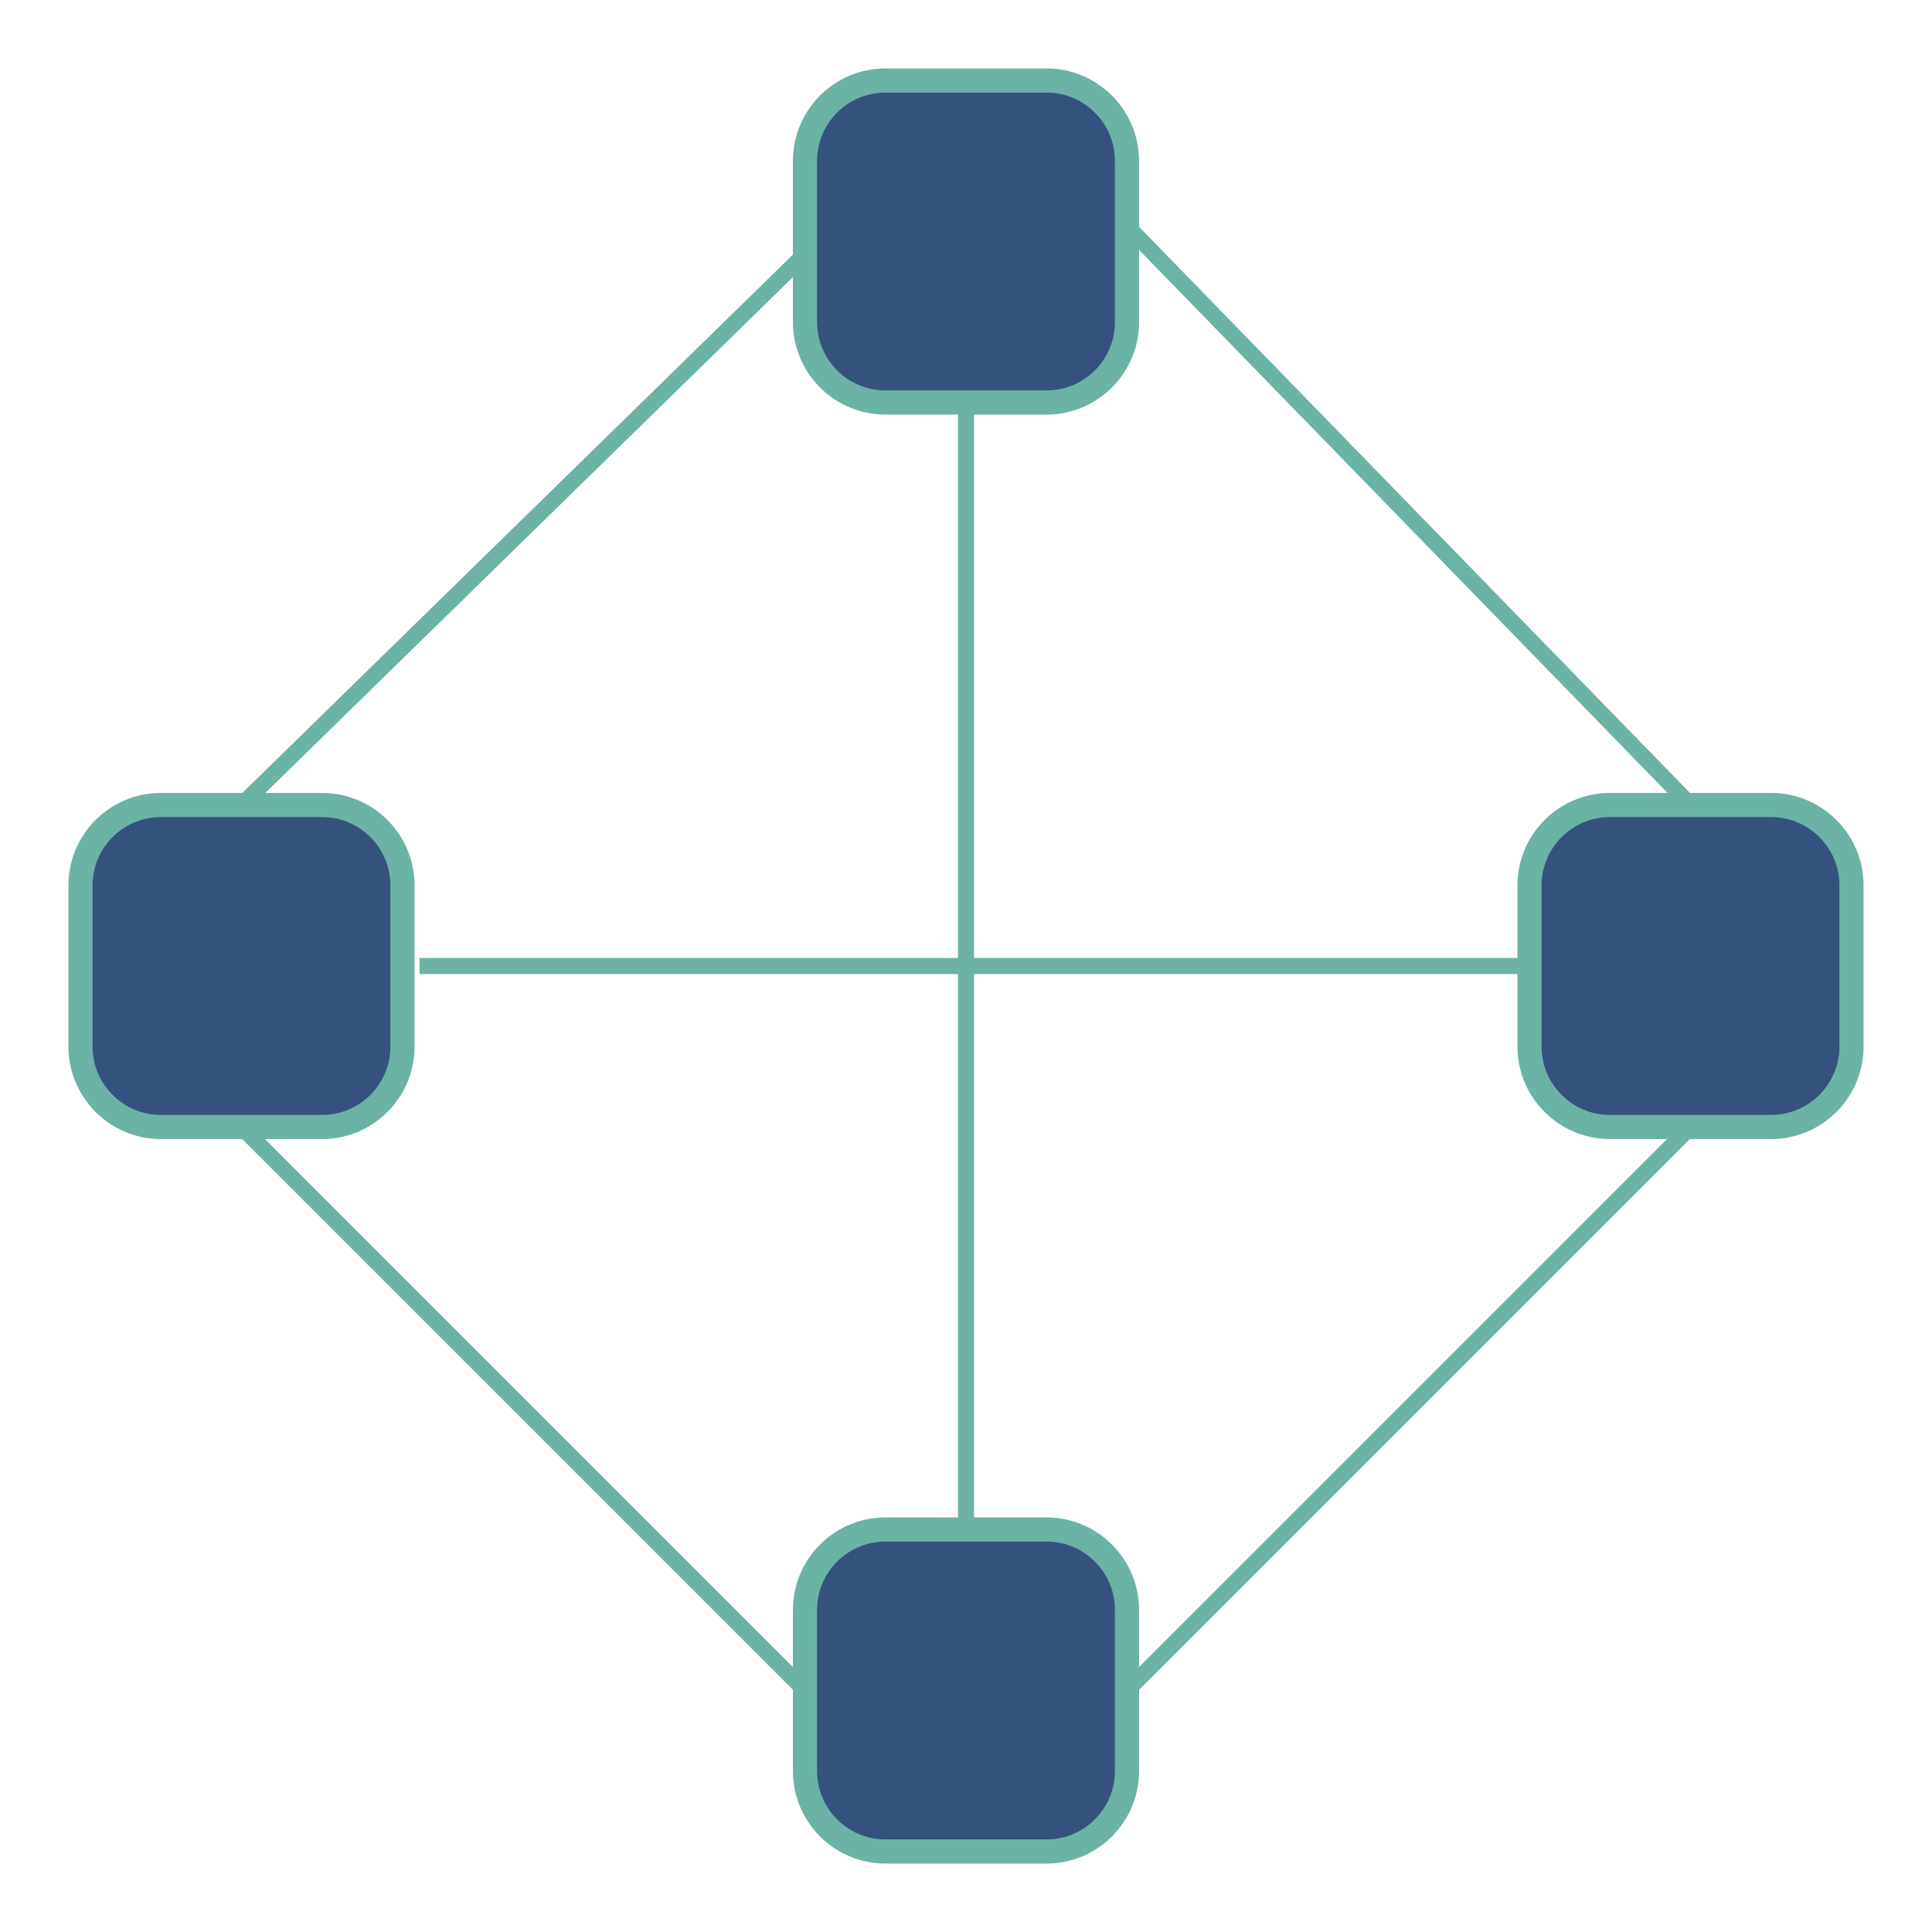 <?xml version="1.0" encoding="UTF-8" standalone="no"?>
<!DOCTYPE svg PUBLIC "-//W3C//DTD SVG 1.1//EN" "http://www.w3.org/Graphics/SVG/1.1/DTD/svg11.dtd">
<svg version="1.1" xmlns="http://www.w3.org/2000/svg" xmlns:xlink="http://www.w3.org/1999/xlink" preserveAspectRatio="xMidYMid meet" viewBox="0 0 240 240" width="240" height="240"><defs><path d="M130 10C135.52 10 140 14.48 140 20C140 26 140 34 140 40C140 45.53 135.52 50 130 50C124 50 116 50 110 50C104.47 50 100 45.53 100 40C100 34 100 26 100 20C100 14.48 104.47 10 110 10C116 10 124 10 130 10Z" id="a3LH26JdOn"></path><path d="M40 100C45.52 100 50 104.47 50 110C50 116 50 124 50 130C50 135.52 45.52 140 40 140C34 140 26 140 20 140C14.47 140 10 135.52 10 130C10 124 10 116 10 110C10 104.47 14.47 100 20 100C26 100 34 100 40 100Z" id="c4P2vXA5Hd"></path><path d="M220 100C225.52 100 230 104.47 230 110C230 116 230 124 230 130C230 135.52 225.52 140 220 140C214 140 206 140 200 140C194.48 140 190 135.52 190 130C190 124 190 116 190 110C190 104.47 194.48 100 200 100C206 100 214 100 220 100Z" id="d2VYb5tlkX"></path><path d="M130 190C135.52 190 140 194.47 140 200C140 206 140 214 140 220C140 225.52 135.52 230 130 230C124 230 116 230 110 230C104.47 230 100 225.52 100 220C100 214 100 206 100 200C100 194.47 104.47 190 110 190C116 190 124 190 130 190Z" id="ct6QjLcx"></path><path d="M100 31.56L30 100" id="hcSpydiYO"></path><path d="M210 100L140 28.07" id="d12COoTkgh"></path><path d="M140 210L210 140" id="c3HA0ehvPX"></path><path d="M30 140L100 210" id="b2Ed8J5Gr5"></path><path d="M190 120L52.11 120" id="ehiZ7j6nU"></path><path d="M120 190L120 50" id="a1aMnJl3Ln"></path></defs><g><g><g><use xlink:href="#a3LH26JdOn" opacity="1" fill="#35517e" fill-opacity="1"></use><g><use xlink:href="#a3LH26JdOn" opacity="1" fill-opacity="0" stroke="#6bb3a5" stroke-width="3" stroke-opacity="1"></use></g></g><g><use xlink:href="#c4P2vXA5Hd" opacity="1" fill="#35517e" fill-opacity="1"></use><g><use xlink:href="#c4P2vXA5Hd" opacity="1" fill-opacity="0" stroke="#6bb3a5" stroke-width="3" stroke-opacity="1"></use></g></g><g><use xlink:href="#d2VYb5tlkX" opacity="1" fill="#35517e" fill-opacity="1"></use><g><use xlink:href="#d2VYb5tlkX" opacity="1" fill-opacity="0" stroke="#6bb3a5" stroke-width="3" stroke-opacity="1"></use></g></g><g><use xlink:href="#ct6QjLcx" opacity="1" fill="#35517e" fill-opacity="1"></use><g><use xlink:href="#ct6QjLcx" opacity="1" fill-opacity="0" stroke="#6bb3a5" stroke-width="3" stroke-opacity="1"></use></g></g><g><g><use xlink:href="#hcSpydiYO" opacity="1" fill-opacity="0" stroke="#6bb3a5" stroke-width="2" stroke-opacity="1"></use></g></g><g><g><use xlink:href="#d12COoTkgh" opacity="1" fill-opacity="0" stroke="#6bb3a5" stroke-width="2" stroke-opacity="1"></use></g></g><g><g><use xlink:href="#c3HA0ehvPX" opacity="1" fill-opacity="0" stroke="#6bb3a5" stroke-width="2" stroke-opacity="1"></use></g></g><g><g><use xlink:href="#b2Ed8J5Gr5" opacity="1" fill-opacity="0" stroke="#6bb3a5" stroke-width="2" stroke-opacity="1"></use></g></g><g><g><use xlink:href="#ehiZ7j6nU" opacity="1" fill-opacity="0" stroke="#6bb3a5" stroke-width="2" stroke-opacity="1"></use></g></g><g><g><use xlink:href="#a1aMnJl3Ln" opacity="1" fill-opacity="0" stroke="#6bb3a5" stroke-width="2" stroke-opacity="1"></use></g></g></g></g></svg>